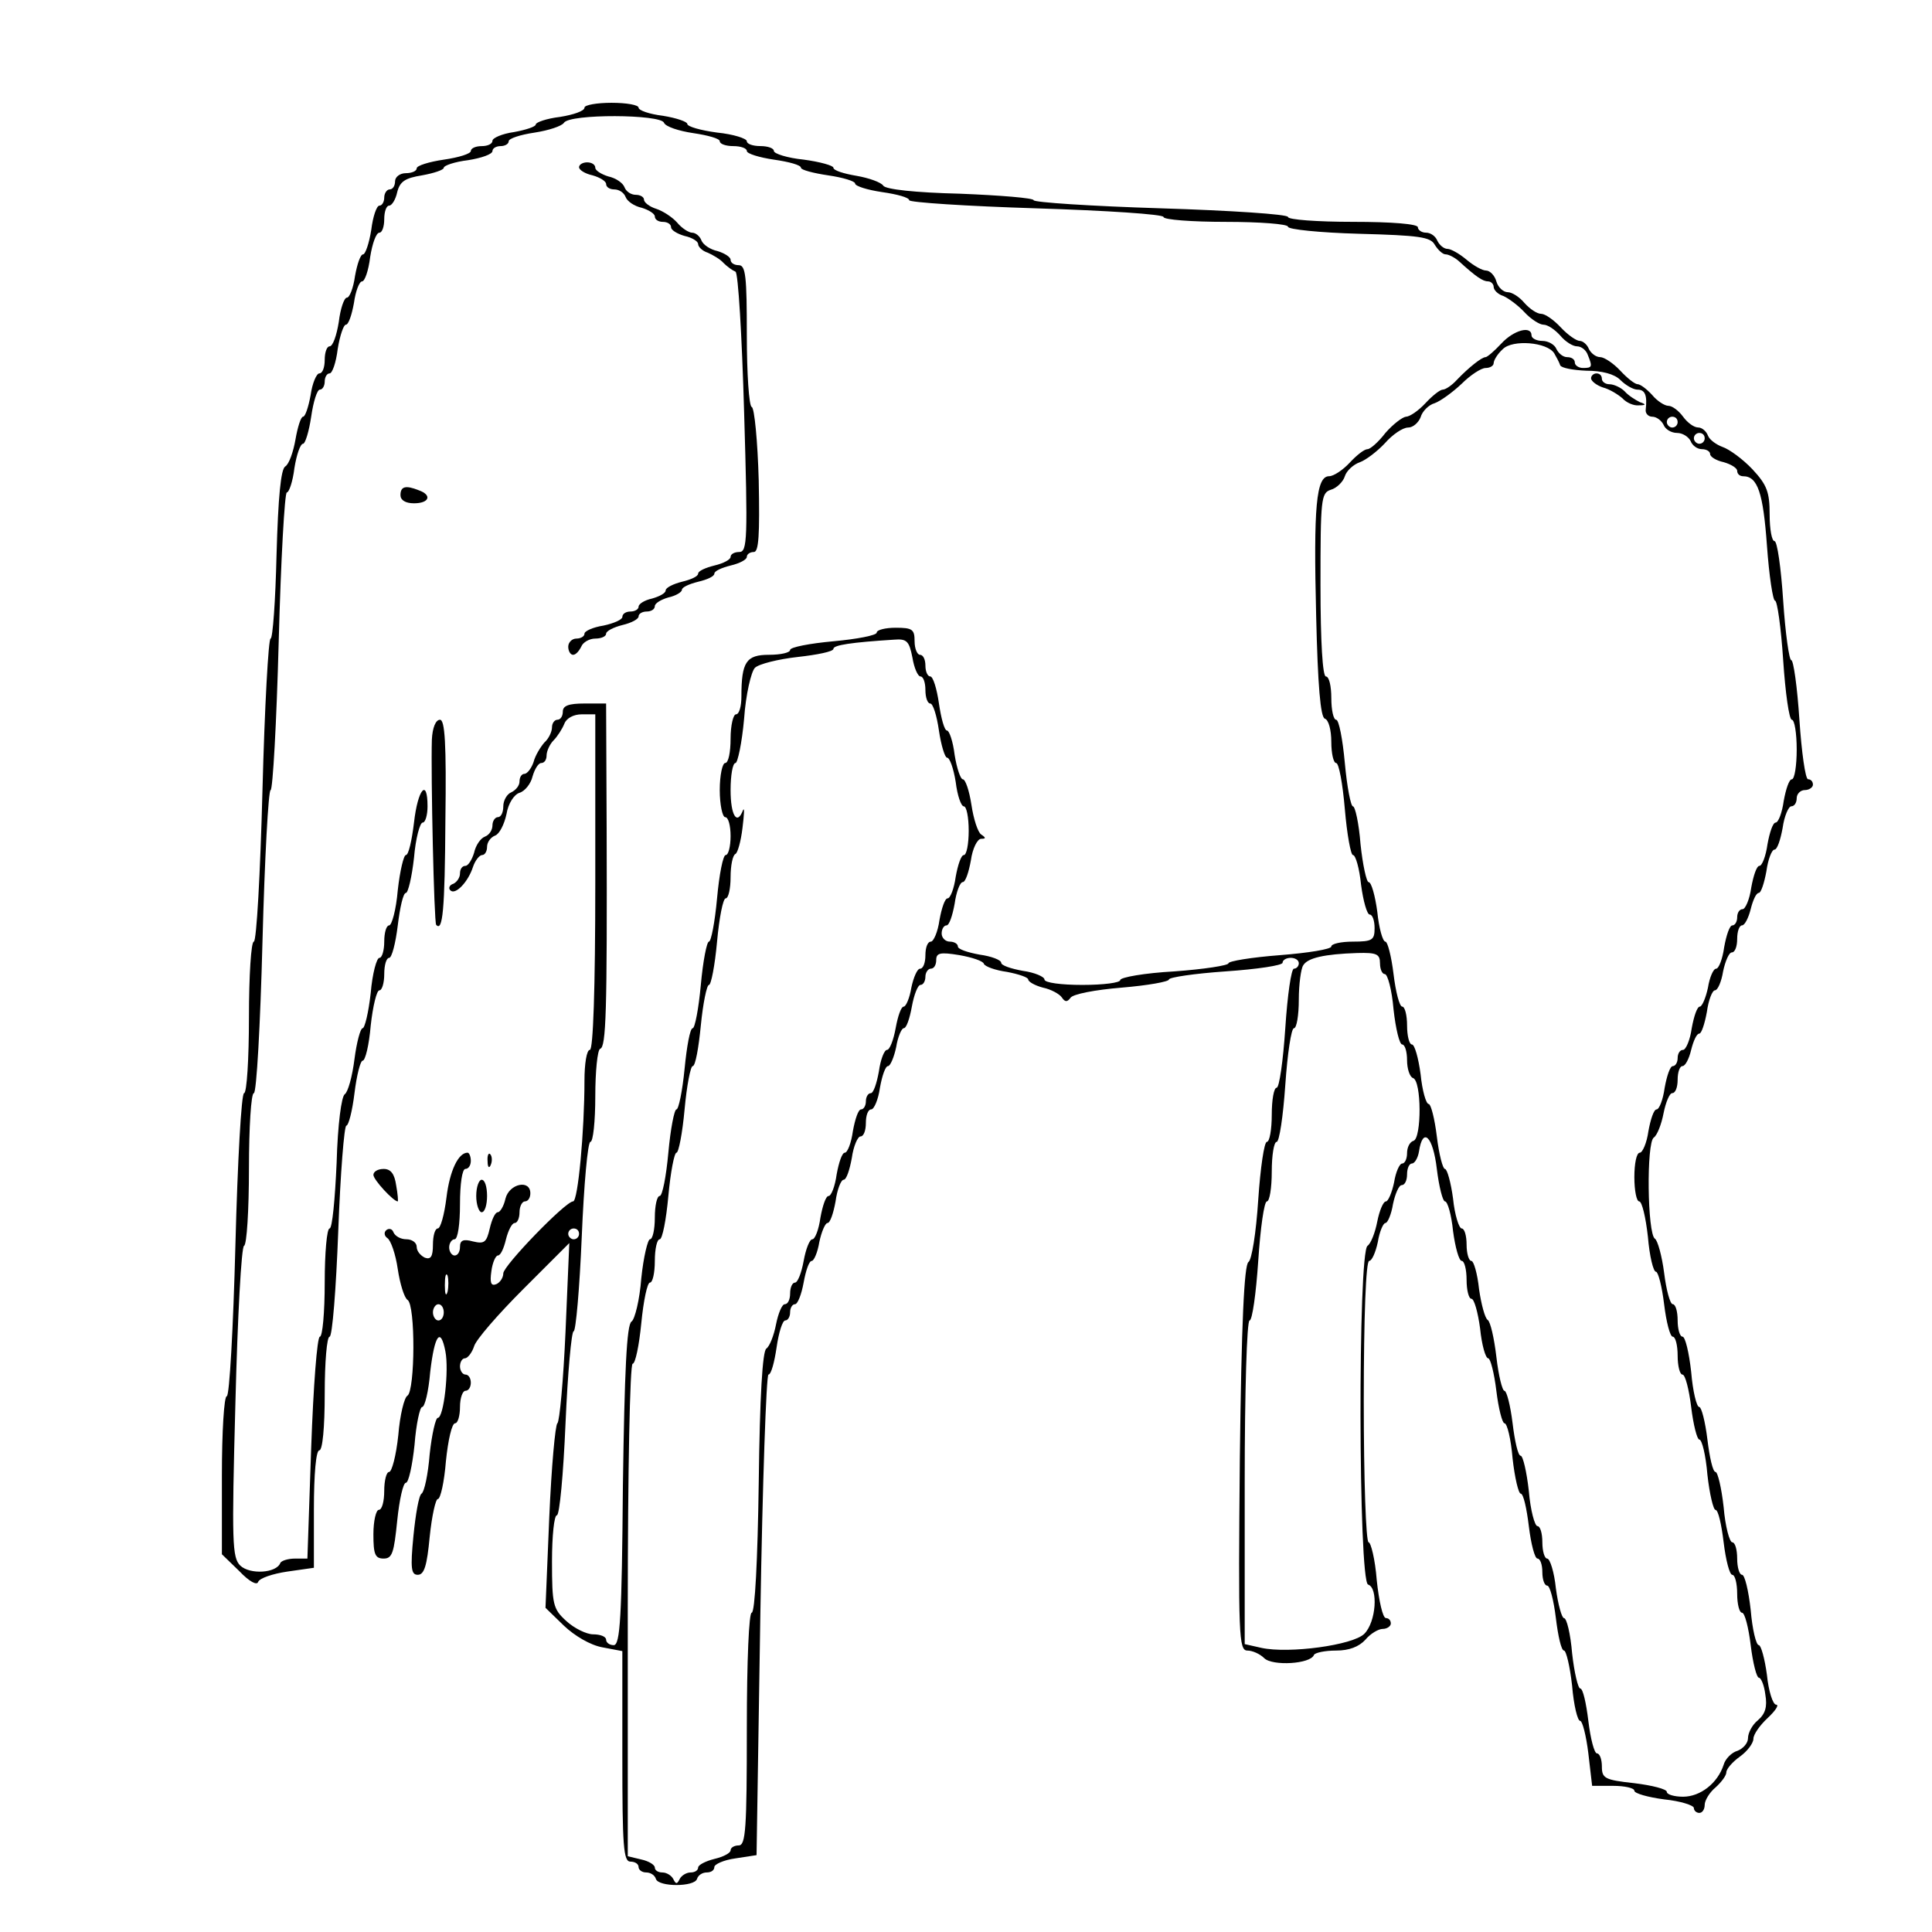 <?xml version="1.0" standalone="no"?>
<!DOCTYPE svg PUBLIC "-//W3C//DTD SVG 20010904//EN"
 "http://www.w3.org/TR/2001/REC-SVG-20010904/DTD/svg10.dtd">
<svg version="1.0" xmlns="http://www.w3.org/2000/svg"
 width="357pt" height="357pt" viewBox="0 0 357 357"
 preserveAspectRatio="xMidYMid meet">
<g transform="translate(0,357) scale(0.1,-0.1)"
fill="#000000" stroke="none">
<path d="M1080 3371 c0 -6 -20 -13 -45 -17 -25 -3 -45 -10 -45 -14 0 -4 -18
-10 -40 -14 -22 -3 -40 -11 -40 -16 0 -6 -9 -10 -20 -10 -11 0 -20 -4 -20 -9
0 -5 -22 -12 -50 -16 -27 -4 -50 -11 -50 -16 0 -5 -9 -9 -20 -9 -11 0 -20 -7
-20 -15 0 -8 -4 -15 -10 -15 -5 0 -10 -7 -10 -15 0 -8 -4 -15 -9 -15 -5 0 -12
-20 -15 -45 -4 -25 -11 -45 -15 -45 -5 0 -11 -18 -15 -40 -3 -22 -10 -40 -15
-40 -5 0 -12 -20 -15 -45 -4 -25 -11 -45 -17 -45 -5 0 -9 -11 -9 -25 0 -14 -4
-25 -10 -25 -5 0 -13 -18 -16 -40 -4 -22 -10 -40 -14 -40 -4 0 -10 -19 -14
-42 -4 -23 -12 -46 -19 -50 -8 -5 -13 -56 -16 -163 -2 -85 -7 -155 -11 -155
-4 0 -11 -126 -15 -280 -4 -154 -11 -280 -16 -280 -5 0 -9 -63 -9 -140 0 -77
-4 -140 -9 -140 -5 0 -12 -126 -16 -280 -4 -154 -11 -280 -16 -280 -5 0 -9
-66 -9 -146 l0 -146 32 -31 c19 -20 33 -27 35 -20 3 7 27 15 54 19 l49 7 0
108 c0 66 4 109 10 109 6 0 10 42 10 105 0 58 4 105 9 105 5 0 12 88 16 195 4
107 11 195 15 195 4 0 11 27 15 60 4 33 11 60 15 60 5 0 12 29 15 65 4 36 11
65 16 65 5 0 9 14 9 30 0 17 4 30 9 30 5 0 12 27 16 60 4 33 10 60 15 60 4 0
11 29 15 65 3 36 11 65 16 65 5 0 9 14 9 30 0 53 -18 32 -25 -30 -4 -33 -10
-60 -15 -60 -4 0 -11 -29 -15 -65 -3 -36 -11 -65 -16 -65 -5 0 -9 -13 -9 -30
0 -16 -4 -30 -9 -30 -5 0 -13 -29 -16 -65 -4 -36 -11 -65 -15 -65 -4 0 -11
-26 -15 -57 -4 -32 -12 -61 -18 -65 -6 -4 -13 -55 -15 -127 -3 -67 -8 -121
-13 -121 -5 0 -9 -45 -9 -100 0 -55 -4 -100 -9 -100 -5 0 -12 -92 -16 -205
l-7 -205 -23 0 c-13 0 -25 -4 -27 -8 -7 -19 -56 -22 -74 -5 -15 15 -16 41 -9
302 4 158 11 288 16 289 5 2 9 66 9 143 0 76 4 139 9 139 5 0 12 126 16 280 4
154 11 280 15 280 4 0 11 124 15 275 4 151 11 275 15 275 4 0 11 20 14 45 4
25 11 45 16 45 4 0 11 23 15 50 4 28 11 50 16 50 5 0 9 7 9 15 0 8 4 15 9 15
5 0 12 20 15 45 4 25 11 45 15 45 5 0 11 18 15 40 3 22 10 40 15 40 5 0 12 20
15 45 4 25 11 45 17 45 5 0 9 11 9 25 0 14 4 25 9 25 5 0 12 11 15 25 5 20 15
26 46 31 22 4 40 10 40 14 0 4 20 11 45 14 25 4 45 11 45 17 0 5 7 9 15 9 8 0
15 4 15 9 0 5 21 12 48 16 26 4 50 12 54 18 10 17 180 16 185 0 3 -7 27 -15
54 -19 27 -4 49 -10 49 -15 0 -5 11 -9 25 -9 14 0 25 -4 25 -9 0 -5 23 -12 50
-16 28 -4 50 -10 50 -15 0 -4 23 -10 50 -14 28 -4 50 -11 50 -15 0 -5 23 -12
50 -16 28 -4 50 -10 50 -15 0 -4 106 -11 235 -15 129 -4 235 -11 235 -16 0 -5
52 -9 115 -9 63 0 115 -4 115 -9 0 -5 59 -11 131 -13 112 -3 132 -6 140 -20 6
-10 15 -18 20 -18 6 0 17 -6 24 -12 33 -30 45 -38 55 -38 5 0 10 -5 10 -10 0
-6 8 -14 18 -17 9 -4 27 -17 39 -30 12 -13 28 -23 35 -23 8 0 21 -9 31 -20 9
-11 23 -20 31 -20 8 0 17 -7 20 -16 9 -22 8 -24 -9 -24 -8 0 -15 5 -15 10 0 6
-6 10 -14 10 -8 0 -16 7 -20 15 -3 8 -15 15 -26 15 -11 0 -20 5 -20 10 0 19
-33 10 -56 -15 -13 -14 -26 -25 -29 -25 -7 0 -31 -19 -53 -42 -9 -10 -21 -18
-26 -18 -5 0 -19 -11 -32 -25 -13 -14 -29 -25 -36 -25 -7 -1 -24 -14 -38 -30
-13 -17 -28 -30 -33 -30 -6 0 -20 -11 -33 -25 -13 -14 -30 -25 -38 -25 -24 0
-29 -56 -24 -258 3 -129 8 -187 16 -190 7 -2 12 -21 12 -43 0 -21 4 -39 9 -39
5 0 12 -38 16 -85 4 -47 11 -85 15 -85 5 0 12 -25 15 -55 4 -30 11 -55 16 -55
5 0 9 -11 9 -25 0 -22 -4 -25 -40 -25 -22 0 -40 -4 -40 -9 0 -5 -43 -12 -95
-16 -52 -4 -95 -11 -95 -15 0 -4 -45 -11 -100 -15 -55 -3 -100 -11 -100 -16 0
-5 -31 -9 -70 -9 -39 0 -70 4 -70 10 0 5 -18 13 -40 16 -22 4 -40 10 -40 15 0
5 -18 12 -40 15 -22 4 -40 10 -40 15 0 5 -7 9 -15 9 -8 0 -15 7 -15 15 0 8 4
15 9 15 5 0 11 18 15 40 3 22 10 40 15 40 5 0 11 18 15 40 3 22 12 40 19 40 9
0 9 2 0 8 -6 4 -14 28 -18 55 -4 26 -11 47 -16 47 -4 0 -11 20 -15 45 -3 25
-10 45 -14 45 -5 0 -11 23 -15 50 -4 28 -11 50 -16 50 -5 0 -9 9 -9 20 0 11
-4 20 -10 20 -5 0 -10 11 -10 25 0 22 -4 25 -35 25 -19 0 -35 -4 -35 -9 0 -5
-36 -12 -80 -16 -44 -4 -80 -11 -80 -16 0 -5 -17 -9 -39 -9 -42 0 -51 -13 -51
-77 0 -18 -4 -33 -10 -33 -5 0 -10 -20 -10 -45 0 -25 -4 -45 -10 -45 -5 0 -10
-22 -10 -50 0 -27 5 -50 10 -50 6 0 10 -16 10 -35 0 -19 -4 -35 -9 -35 -5 0
-12 -36 -16 -80 -4 -44 -11 -80 -15 -80 -4 0 -11 -36 -15 -80 -4 -44 -11 -80
-15 -80 -5 0 -11 -34 -15 -75 -4 -41 -11 -75 -15 -75 -4 0 -11 -36 -15 -80 -4
-44 -11 -80 -16 -80 -5 0 -9 -18 -9 -40 0 -22 -4 -40 -9 -40 -4 0 -12 -33 -16
-72 -3 -40 -12 -76 -18 -80 -9 -5 -13 -92 -16 -303 -2 -244 -5 -295 -17 -295
-8 0 -14 5 -14 10 0 6 -11 10 -24 10 -12 0 -35 11 -50 25 -24 22 -26 30 -26
110 0 47 4 85 9 85 5 0 12 76 16 170 4 93 11 170 15 170 4 0 11 79 15 175 4
96 11 175 16 175 5 0 9 38 9 84 0 46 4 86 9 88 11 3 13 68 12 406 l-1 232 -40
0 c-29 0 -40 -4 -40 -15 0 -8 -4 -15 -10 -15 -5 0 -10 -6 -10 -14 0 -8 -6 -21
-14 -28 -7 -8 -17 -24 -20 -36 -4 -12 -12 -22 -17 -22 -5 0 -9 -6 -9 -14 0 -8
-7 -16 -15 -20 -8 -3 -15 -15 -15 -26 0 -11 -4 -20 -10 -20 -5 0 -10 -7 -10
-15 0 -9 -6 -18 -14 -21 -8 -3 -17 -16 -20 -30 -4 -13 -11 -24 -16 -24 -6 0
-10 -6 -10 -14 0 -8 -6 -16 -12 -19 -7 -2 -10 -8 -6 -12 9 -10 33 15 42 43 4
12 12 22 17 22 5 0 9 7 9 15 0 9 7 18 15 21 8 3 17 21 21 40 3 19 14 36 24 39
10 3 21 17 24 30 4 14 11 25 16 25 6 0 10 6 10 14 0 8 6 21 13 28 7 7 16 21
20 31 4 10 17 17 32 17 l25 0 0 -310 c0 -200 -4 -310 -10 -310 -6 0 -10 -26
-10 -57 0 -93 -12 -223 -21 -223 -14 0 -129 -119 -129 -133 0 -8 -6 -17 -13
-20 -10 -4 -12 3 -9 24 2 16 8 29 12 29 5 0 11 13 15 30 4 16 11 30 16 30 5 0
9 9 9 20 0 11 5 20 10 20 6 0 10 7 10 15 0 26 -39 18 -46 -10 -3 -14 -10 -25
-14 -25 -5 0 -11 -13 -15 -30 -6 -26 -10 -29 -31 -24 -18 5 -24 2 -24 -10 0
-9 -4 -16 -10 -16 -5 0 -10 7 -10 15 0 8 5 15 10 15 6 0 10 28 10 65 0 37 4
65 10 65 6 0 10 7 10 15 0 8 -3 15 -6 15 -17 0 -33 -33 -39 -83 -4 -32 -11
-57 -16 -57 -5 0 -9 -13 -9 -30 0 -22 -4 -28 -15 -24 -8 4 -15 12 -15 20 0 8
-9 14 -19 14 -11 0 -21 6 -24 13 -2 6 -8 8 -13 4 -5 -4 -4 -11 2 -15 6 -4 15
-29 19 -57 4 -27 12 -53 18 -57 15 -9 14 -167 0 -177 -6 -3 -14 -36 -17 -73
-4 -38 -12 -68 -17 -68 -5 0 -9 -16 -9 -35 0 -19 -4 -35 -10 -35 -5 0 -10 -20
-10 -45 0 -37 3 -45 19 -45 16 0 19 11 25 70 4 39 11 70 16 70 5 0 12 32 16
70 3 39 10 70 14 70 5 0 12 29 15 65 8 68 19 84 28 38 7 -35 -3 -123 -14 -123
-4 0 -11 -30 -15 -67 -3 -38 -10 -70 -15 -73 -5 -3 -11 -38 -15 -78 -6 -61 -4
-72 8 -72 12 0 17 17 22 70 4 39 11 70 15 70 5 0 12 32 15 70 4 39 11 70 17
70 5 0 9 14 9 30 0 17 5 30 10 30 6 0 10 7 10 15 0 8 -4 15 -10 15 -5 0 -10 7
-10 15 0 8 4 15 9 15 5 0 13 10 17 22 3 12 45 60 91 106 l85 85 -7 -164 c-4
-90 -11 -166 -15 -169 -4 -3 -11 -81 -15 -173 l-7 -168 34 -33 c20 -19 49 -36
71 -40 l37 -7 0 -194 c0 -167 2 -195 15 -195 8 0 15 -4 15 -10 0 -5 6 -10 14
-10 8 0 16 -5 18 -12 5 -15 71 -15 76 0 2 7 10 12 18 12 8 0 14 4 14 10 0 5
17 13 39 16 l39 6 7 444 c4 244 11 444 15 444 5 0 11 23 15 50 4 28 11 50 16
50 5 0 9 7 9 15 0 8 4 15 9 15 5 0 12 18 16 40 4 22 10 40 15 40 4 0 11 16 14
35 4 19 11 35 15 35 5 0 11 18 15 40 3 22 10 40 15 40 5 0 11 18 15 40 3 22
11 40 16 40 6 0 10 11 10 25 0 14 4 25 10 25 5 0 13 18 16 40 4 22 10 40 15
40 4 0 11 16 15 35 3 19 10 35 14 35 5 0 11 18 15 40 4 22 11 40 16 40 5 0 9
7 9 15 0 8 5 15 10 15 6 0 10 7 10 16 0 13 7 15 43 9 23 -4 44 -11 45 -16 2
-5 21 -12 43 -15 21 -4 39 -10 39 -14 0 -4 12 -11 27 -15 15 -3 31 -12 35 -18
6 -9 10 -9 16 -1 4 7 46 15 95 19 48 4 87 11 87 15 0 4 47 11 105 15 58 4 105
11 105 16 0 5 7 9 15 9 8 0 15 -4 15 -10 0 -5 -4 -10 -9 -10 -5 0 -12 -49 -16
-110 -4 -60 -11 -110 -16 -110 -5 0 -9 -22 -9 -50 0 -27 -4 -50 -9 -50 -5 0
-12 -48 -16 -107 -4 -62 -12 -111 -18 -115 -8 -5 -13 -113 -16 -363 -3 -328
-2 -355 14 -355 9 0 23 -6 31 -14 15 -15 86 -11 92 6 2 4 20 8 41 8 24 0 42 7
54 20 9 11 24 20 32 20 8 0 15 5 15 10 0 6 -4 10 -9 10 -6 0 -13 32 -17 70 -3
39 -11 70 -15 70 -5 0 -9 117 -9 260 0 158 4 260 10 260 5 0 12 16 16 35 3 19
10 35 14 35 4 0 11 16 14 35 4 19 11 35 16 35 6 0 10 9 10 20 0 11 4 20 9 20
5 0 11 10 13 22 7 47 26 28 33 -32 4 -33 11 -60 15 -60 5 0 12 -25 15 -55 4
-30 11 -55 16 -55 5 0 9 -16 9 -35 0 -19 4 -35 9 -35 5 0 12 -25 16 -55 3 -30
10 -55 15 -55 4 0 11 -27 15 -60 4 -33 11 -60 15 -60 5 0 12 -29 15 -65 4 -36
11 -65 15 -65 5 0 11 -27 15 -60 4 -33 11 -60 16 -60 5 0 9 -11 9 -25 0 -14 4
-25 9 -25 5 0 12 -27 16 -60 4 -33 10 -60 15 -60 4 0 11 -29 15 -65 3 -36 10
-65 15 -65 4 0 11 -27 15 -60 l7 -60 39 0 c21 0 39 -4 39 -9 0 -5 25 -12 55
-16 30 -3 55 -11 55 -16 0 -5 5 -9 10 -9 6 0 10 7 10 15 0 8 9 23 20 32 11 10
20 22 20 28 0 6 11 19 25 29 14 10 25 25 25 33 0 8 12 25 26 38 15 14 22 25
16 25 -6 0 -14 25 -17 55 -4 30 -11 55 -15 55 -5 0 -12 29 -15 65 -4 36 -11
65 -16 65 -5 0 -9 14 -9 30 0 17 -4 30 -9 30 -5 0 -13 29 -16 65 -4 36 -11 65
-15 65 -5 0 -11 27 -15 60 -4 33 -11 60 -15 60 -5 0 -12 29 -15 65 -4 36 -11
65 -16 65 -5 0 -9 14 -9 30 0 17 -4 30 -9 30 -5 0 -12 26 -16 58 -4 31 -12 60
-17 63 -14 9 -16 178 -2 187 6 4 14 24 18 45 4 20 11 37 16 37 6 0 10 11 10
25 0 14 4 25 9 25 5 0 12 13 16 30 4 16 10 30 15 30 4 0 10 18 14 40 3 22 10
40 15 40 5 0 12 16 15 35 4 19 11 35 16 35 6 0 10 11 10 25 0 14 4 25 9 25 5
0 12 14 16 30 4 16 10 30 15 30 4 0 10 18 14 40 3 22 10 40 15 40 5 0 11 18
15 40 3 22 11 40 16 40 6 0 10 7 10 15 0 8 7 15 15 15 8 0 15 5 15 10 0 6 -4
10 -9 10 -5 0 -12 50 -16 110 -4 61 -11 110 -15 110 -4 0 -11 50 -15 110 -4
61 -11 110 -16 110 -5 0 -9 22 -9 49 0 42 -5 55 -32 84 -18 19 -43 37 -55 41
-11 4 -24 13 -27 21 -3 8 -11 15 -18 15 -8 0 -20 9 -28 20 -8 11 -20 20 -27
20 -7 0 -21 9 -30 20 -10 11 -22 20 -27 20 -5 0 -19 11 -32 25 -13 14 -30 25
-37 25 -8 0 -17 7 -21 15 -3 8 -11 15 -17 15 -6 0 -22 11 -35 25 -13 14 -29
25 -36 25 -8 0 -21 9 -31 20 -9 11 -23 20 -31 20 -8 0 -18 9 -21 20 -3 11 -12
20 -19 20 -7 0 -23 9 -36 20 -13 11 -29 20 -35 20 -7 0 -15 7 -19 15 -3 8 -12
15 -21 15 -8 0 -15 5 -15 10 0 6 -47 10 -120 10 -66 0 -120 4 -120 9 0 5 -106
12 -235 16 -129 4 -235 11 -235 15 0 4 -61 9 -136 12 -83 2 -138 8 -142 15 -4
6 -26 14 -49 18 -24 4 -43 10 -43 15 0 4 -25 11 -55 15 -30 3 -55 11 -55 16 0
5 -11 9 -25 9 -14 0 -25 4 -25 9 0 5 -25 13 -55 16 -30 4 -55 11 -55 16 0 4
-20 11 -45 15 -25 3 -45 10 -45 15 0 5 -22 9 -50 9 -27 0 -50 -4 -50 -9z
m1792 -454 c4 -7 9 -16 11 -22 2 -5 24 -9 48 -10 29 0 52 -6 63 -17 10 -10 24
-18 32 -18 14 0 18 -11 15 -37 -1 -7 5 -13 12 -13 8 0 17 -7 21 -15 3 -8 14
-15 25 -15 10 0 21 -7 25 -15 3 -8 12 -15 21 -15 8 0 15 -4 15 -9 0 -5 11 -12
25 -15 14 -4 25 -11 25 -16 0 -6 5 -10 11 -10 27 0 37 -31 44 -128 4 -56 11
-102 15 -102 4 0 11 -49 15 -110 4 -60 11 -110 16 -110 5 0 9 -25 9 -55 0 -30
-4 -55 -9 -55 -5 0 -11 -18 -15 -40 -3 -22 -10 -40 -15 -40 -5 0 -11 -18 -15
-40 -3 -22 -10 -40 -15 -40 -5 0 -11 -18 -15 -40 -3 -22 -11 -40 -16 -40 -6 0
-10 -7 -10 -15 0 -8 -4 -15 -9 -15 -5 0 -11 -18 -15 -40 -3 -22 -10 -40 -15
-40 -5 0 -12 -16 -15 -35 -4 -19 -11 -35 -15 -35 -5 0 -11 -18 -15 -40 -3 -22
-11 -40 -16 -40 -6 0 -10 -7 -10 -15 0 -8 -4 -15 -9 -15 -5 0 -11 -18 -15 -40
-3 -22 -10 -40 -15 -40 -5 0 -11 -18 -15 -40 -3 -22 -11 -40 -16 -40 -6 0 -10
-20 -10 -45 0 -25 4 -45 9 -45 5 0 12 -29 16 -65 3 -36 10 -65 15 -65 4 0 11
-27 15 -60 4 -33 11 -60 16 -60 5 0 9 -16 9 -35 0 -19 4 -35 9 -35 5 0 12 -27
16 -60 4 -33 11 -60 15 -60 5 0 12 -29 15 -65 4 -36 11 -65 15 -65 5 0 11 -27
15 -60 4 -33 11 -60 16 -60 5 0 9 -16 9 -35 0 -19 4 -35 9 -35 5 0 12 -27 16
-60 4 -33 11 -60 15 -60 4 0 10 -14 12 -31 4 -23 0 -36 -14 -48 -10 -8 -18
-23 -18 -33 0 -9 -9 -19 -19 -23 -11 -3 -23 -15 -26 -26 -11 -34 -43 -59 -75
-59 -16 0 -30 4 -30 9 0 5 -27 12 -60 16 -55 6 -60 9 -60 31 0 13 -4 24 -9 24
-5 0 -12 27 -16 60 -4 33 -10 60 -15 60 -4 0 -11 29 -15 65 -3 36 -10 65 -15
65 -4 0 -11 25 -15 55 -3 30 -11 55 -16 55 -5 0 -9 14 -9 30 0 17 -4 30 -9 30
-5 0 -13 29 -16 65 -4 36 -11 65 -15 65 -5 0 -11 27 -15 60 -4 33 -11 60 -15
60 -4 0 -11 28 -15 63 -4 34 -11 65 -16 68 -5 3 -12 29 -16 57 -3 29 -10 52
-14 52 -5 0 -9 14 -9 30 0 17 -4 30 -9 30 -5 0 -13 25 -16 55 -4 30 -11 55
-15 55 -4 0 -11 27 -15 60 -4 33 -11 60 -15 60 -5 0 -12 25 -15 55 -4 30 -11
55 -16 55 -5 0 -9 16 -9 35 0 19 -4 35 -9 35 -5 0 -12 27 -16 60 -4 33 -11 60
-15 60 -5 0 -12 25 -15 55 -4 30 -11 55 -16 55 -4 0 -11 32 -15 70 -3 39 -10
70 -14 70 -4 0 -11 36 -15 80 -4 44 -11 80 -16 80 -5 0 -9 18 -9 40 0 22 -4
40 -10 40 -6 0 -10 63 -10 169 0 159 1 170 19 176 11 3 23 15 26 25 3 10 16
22 28 26 11 4 32 20 46 35 14 16 33 29 43 29 9 0 19 9 23 19 3 11 15 23 26 26
11 4 33 20 50 36 16 16 36 29 44 29 8 0 15 4 15 9 0 5 7 17 17 26 18 18 82 13
95 -8z m228 -127 c0 -5 -4 -10 -10 -10 -5 0 -10 5 -10 10 0 6 5 10 10 10 6 0
10 -4 10 -10z m50 -30 c0 -5 -4 -10 -10 -10 -5 0 -10 5 -10 10 0 6 5 10 10 10
6 0 10 -4 10 -10z m-1464 -405 c3 -19 10 -35 15 -35 5 0 9 -11 9 -25 0 -14 4
-25 9 -25 5 0 12 -22 16 -50 4 -27 11 -50 15 -50 5 0 12 -20 16 -45 3 -25 10
-45 15 -45 5 0 9 -20 9 -45 0 -25 -4 -45 -9 -45 -5 0 -11 -18 -15 -40 -3 -22
-10 -40 -15 -40 -5 0 -11 -18 -15 -40 -3 -22 -11 -40 -16 -40 -6 0 -10 -11
-10 -25 0 -14 -4 -25 -10 -25 -5 0 -12 -16 -16 -35 -3 -19 -10 -35 -14 -35 -5
0 -11 -18 -15 -40 -4 -22 -11 -40 -16 -40 -5 0 -12 -18 -15 -40 -4 -22 -10
-40 -15 -40 -5 0 -9 -7 -9 -15 0 -8 -4 -15 -9 -15 -5 0 -11 -18 -15 -40 -3
-22 -10 -40 -15 -40 -5 0 -11 -18 -15 -40 -3 -22 -10 -40 -15 -40 -5 0 -11
-18 -15 -40 -3 -22 -10 -40 -15 -40 -5 0 -12 -18 -16 -40 -4 -22 -11 -40 -16
-40 -5 0 -9 -9 -9 -20 0 -11 -4 -20 -10 -20 -5 0 -12 -17 -16 -37 -4 -21 -12
-41 -18 -45 -7 -5 -12 -86 -14 -248 -2 -143 -7 -240 -13 -240 -5 0 -9 -86 -9
-215 0 -184 -2 -215 -15 -215 -8 0 -15 -4 -15 -9 0 -5 -13 -12 -30 -16 -16 -4
-30 -11 -30 -16 0 -5 -6 -9 -14 -9 -8 0 -17 -6 -20 -12 -5 -10 -7 -10 -12 0
-3 6 -12 12 -20 12 -8 0 -14 4 -14 9 0 5 -11 12 -25 15 l-25 6 0 455 c0 256 4
455 9 455 5 0 12 34 16 75 4 41 11 75 16 75 5 0 9 18 9 40 0 22 4 40 9 40 5 0
12 36 16 80 4 44 11 80 15 80 4 0 11 36 15 80 4 44 11 80 15 80 5 0 11 34 15
75 4 41 11 75 15 75 4 0 11 36 15 80 4 44 11 80 16 80 5 0 9 18 9 39 0 22 4
41 9 43 4 2 10 23 13 48 3 25 4 39 1 33 -11 -29 -23 -10 -23 37 0 28 4 50 9
50 4 0 12 37 16 82 3 44 13 87 20 94 7 7 43 16 79 20 36 4 66 10 66 15 0 7 33
12 112 17 24 2 28 -3 34 -33z m864 -565 c0 -11 4 -20 9 -20 5 0 13 -29 16 -65
4 -36 11 -65 16 -65 5 0 9 -13 9 -29 0 -16 5 -31 11 -33 16 -5 16 -111 1 -116
-7 -2 -12 -12 -12 -23 0 -10 -4 -19 -9 -19 -5 0 -12 -16 -15 -35 -4 -19 -11
-35 -15 -35 -5 0 -12 -17 -16 -37 -4 -21 -12 -41 -18 -45 -18 -11 -17 -620 1
-626 19 -6 15 -69 -7 -91 -21 -21 -139 -37 -190 -26 l-31 7 0 299 c0 168 4
299 9 299 5 0 12 50 16 110 4 61 11 110 16 110 5 0 9 25 9 55 0 30 4 55 9 55
5 0 12 47 16 105 4 58 11 105 16 105 5 0 9 24 9 53 0 28 4 57 8 63 8 14 39 21
100 23 36 1 42 -2 42 -19z m-1480 -500 c0 -5 -4 -10 -10 -10 -5 0 -10 5 -10
10 0 6 5 10 10 10 6 0 10 -4 10 -10z m-243 -107 c-3 -10 -5 -4 -5 12 0 17 2
24 5 18 2 -7 2 -21 0 -30z m-7 -38 c0 -8 -4 -15 -10 -15 -5 0 -10 7 -10 15 0
8 5 15 10 15 6 0 10 -7 10 -15z"/>
<path d="M2940 2871 c0 -5 10 -13 22 -17 12 -3 28 -13 36 -20 7 -8 21 -14 30
-13 14 0 14 2 2 6 -8 4 -21 12 -28 20 -7 7 -20 13 -28 13 -8 0 -14 5 -14 10 0
6 -4 10 -10 10 -5 0 -10 -4 -10 -9z"/>
<path d="M1070 3261 c0 -5 11 -12 25 -15 14 -4 25 -11 25 -16 0 -6 7 -10 15
-10 9 0 18 -6 21 -14 3 -8 16 -17 30 -20 13 -4 24 -11 24 -16 0 -6 7 -10 15
-10 8 0 15 -4 15 -10 0 -5 11 -12 25 -16 14 -3 25 -10 25 -15 0 -5 8 -13 18
-16 9 -4 23 -12 29 -19 7 -7 17 -14 22 -16 5 -1 12 -119 16 -260 7 -235 6
-258 -9 -258 -9 0 -16 -4 -16 -9 0 -5 -13 -12 -30 -16 -16 -4 -30 -10 -30 -15
0 -5 -13 -11 -30 -15 -16 -4 -30 -11 -30 -16 0 -5 -11 -11 -25 -15 -14 -3 -25
-10 -25 -15 0 -5 -7 -9 -15 -9 -8 0 -15 -4 -15 -10 0 -5 -16 -12 -35 -16 -19
-3 -35 -10 -35 -15 0 -5 -7 -9 -15 -9 -8 0 -15 -7 -15 -15 0 -8 4 -15 9 -15 5
0 11 7 15 15 3 8 15 15 26 15 11 0 20 4 20 9 0 5 14 12 30 16 17 4 30 11 30
16 0 5 7 9 15 9 8 0 15 4 15 10 0 5 11 12 25 16 14 3 25 10 25 14 0 5 14 11
30 15 17 4 30 10 30 15 0 5 14 11 30 15 17 4 30 11 30 16 0 5 6 9 13 9 9 0 11
31 9 132 -2 73 -8 135 -13 136 -5 2 -9 62 -9 133 0 108 -2 129 -15 129 -8 0
-15 4 -15 10 0 5 -11 12 -24 16 -14 3 -27 12 -30 20 -3 8 -11 14 -17 14 -6 0
-19 8 -28 19 -9 10 -26 21 -38 25 -13 4 -23 12 -23 17 0 5 -7 9 -15 9 -9 0
-18 6 -21 14 -3 8 -16 17 -30 20 -13 4 -24 11 -24 16 0 6 -7 10 -15 10 -8 0
-15 -4 -15 -9z"/>
<path d="M740 2655 c0 -9 9 -15 25 -15 28 0 34 15 9 24 -25 10 -34 7 -34 -9z"/>
<path d="M798 2203 c-2 -64 4 -338 8 -342 12 -13 16 26 17 193 2 143 -1 186
-10 186 -8 0 -14 -15 -15 -37z"/>
<path d="M901 1424 c0 -11 3 -14 6 -6 3 7 2 16 -1 19 -3 4 -6 -2 -5 -13z"/>
<path d="M690 1399 c0 -9 37 -49 45 -49 1 0 0 14 -3 30 -3 21 -10 30 -23 30
-11 0 -19 -5 -19 -11z"/>
<path d="M880 1360 c0 -16 5 -30 10 -30 6 0 10 14 10 30 0 17 -4 30 -10 30 -5
0 -10 -13 -10 -30z"/>
</g>
</svg>
